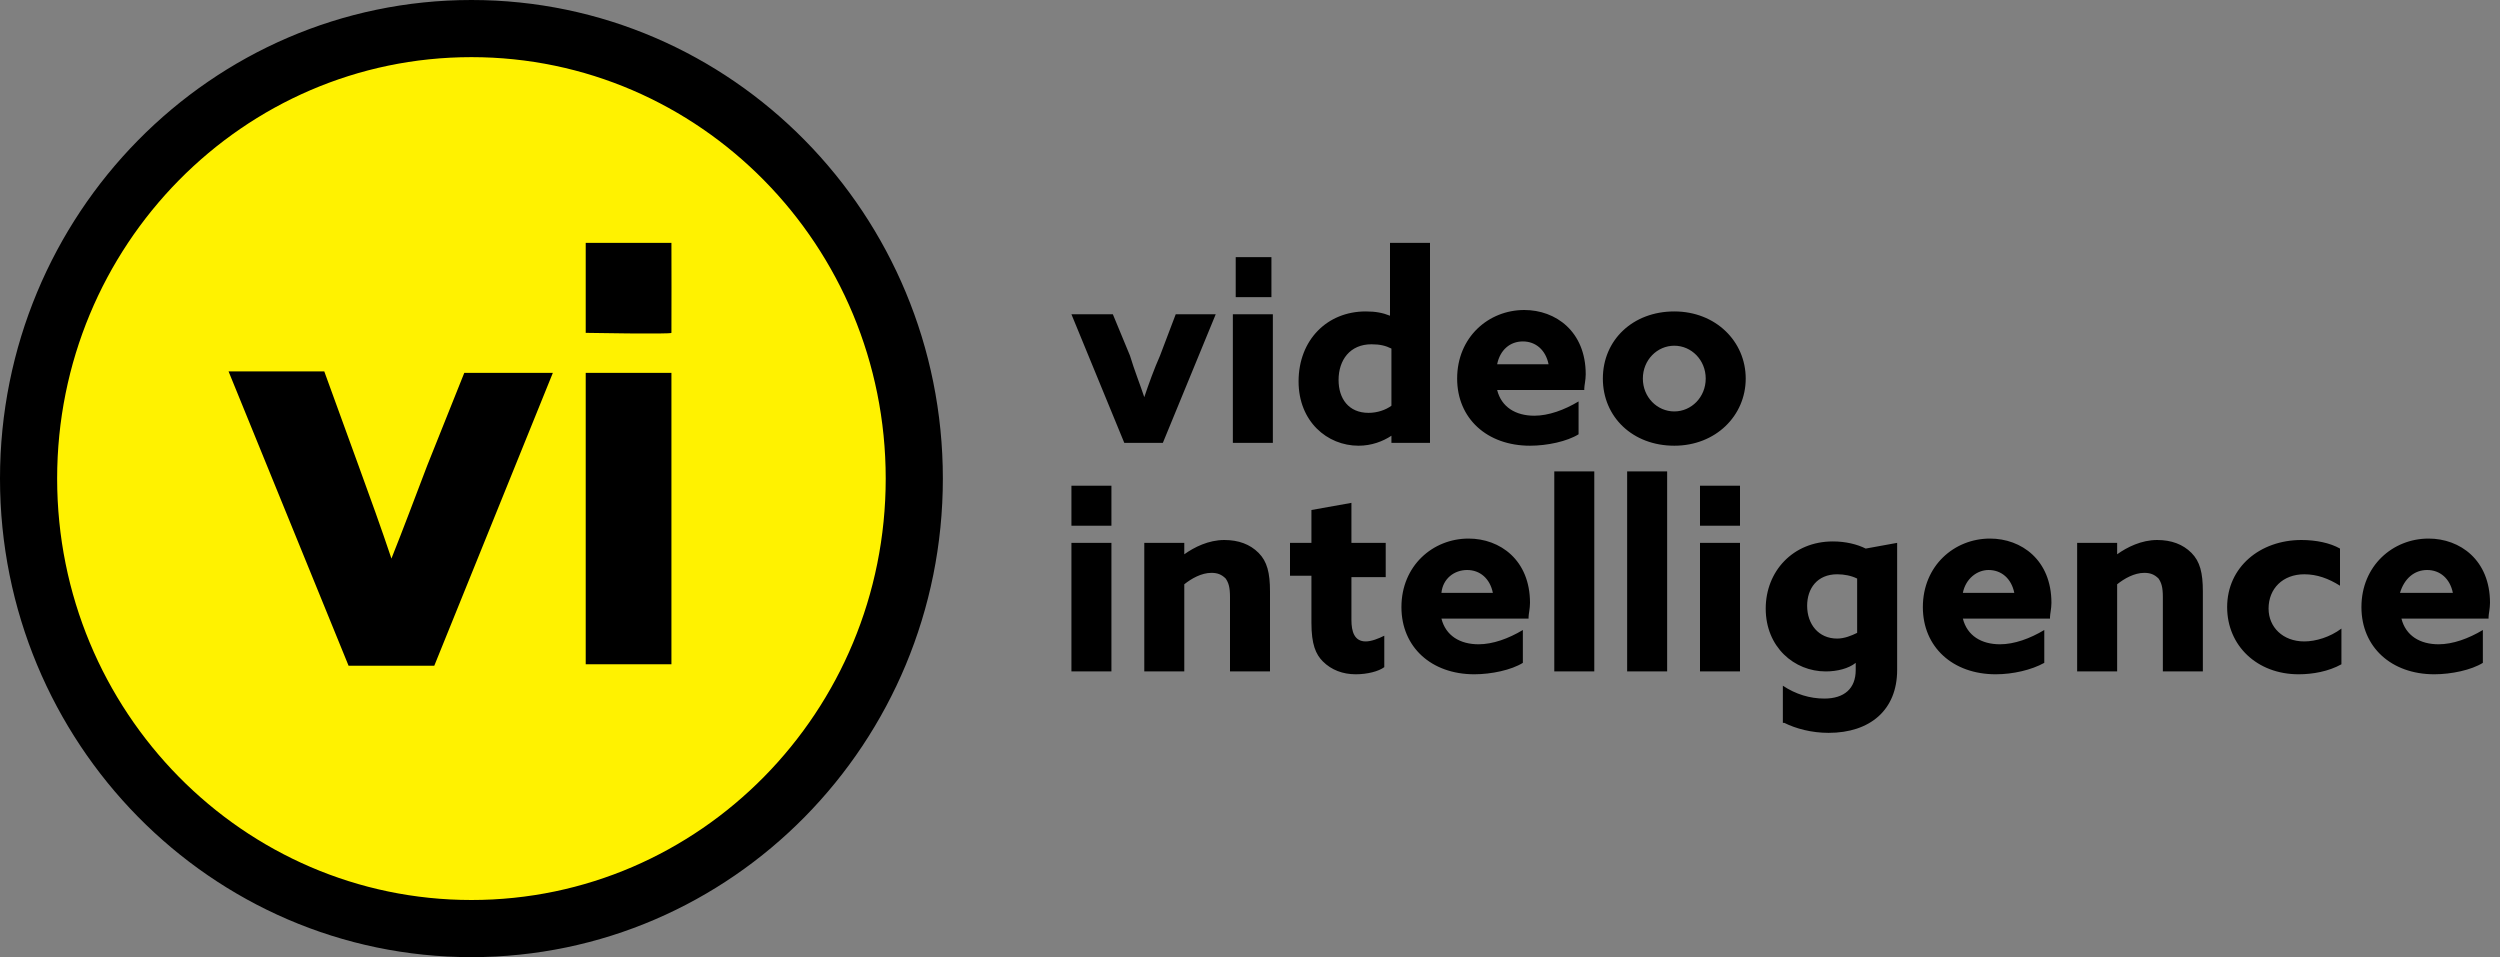 <?xml version="1.0" encoding="UTF-8"?>
<svg width="175px" height="67px" viewBox="0 0 175 67" version="1.1" xmlns="http://www.w3.org/2000/svg" xmlns:xlink="http://www.w3.org/1999/xlink">
    <rect x="0" y="0" width="175" height="67" fill="#808080" stroke="none"/>
    <defs></defs>
    <g id="Page-1" stroke="none" stroke-width="1" fill="none" fill-rule="evenodd">
        <g id="1.3_vi_home_page_1440" transform="translate(-78, -18)">
            <g id="header">
                <g id="vi_logo" transform="translate(80, 20)">
                    <path d="M31.1,62.4 C48.3,62.4 62.2,48.5 62.2,31.2 C62.2,14 48.3,0 31.1,0 C13.9,0.1 0,14 0,31.2 C0,48.4 13.9,62.4 31.1,62.4" id="Fill-1" fill="#FFF200"></path>
                    <path d="M31,63 C48.1,63 62,48.9 62,31.5 C62,14.1 48.1,0 31,0 C13.9,0 0,14.1 0,31.5 C0,48.9 13.9,63 31,63 L31,63 L31,63 L31,63 L31,63 Z" id="Stroke-2" stroke="#000000" stroke-width="4"></path>
                    <path d="M22.4,44.6 L28.4,44.6 L36.7,24.1 L30.5,24.1 L27.9,30.6 C27.1,32.7 26.2,35.1 25.4,37.1 L25.4,37.1 C24.7,35 23.9,32.8 23.1,30.6 L20.7,24 L14,24 L22.4,44.6 L22.4,44.6 L22.4,44.6 L22.4,44.6 L22.4,44.6 Z M45,44.5 L45,24.1 L39,24.1 L39,44.5 L45,44.5 Z" id="Fill-4" fill="#000000"></path>
                    <path d="M39,21.3 C39,21.3 44.988,21.408 45,21.3 C45.012,21.192 45,15 45,15 L39,15 L39,21.3 Z" id="Fill-5" fill="#000000"></path>
                    <path d="M73,45 L75.8,45 L75.8,36 L73,36 L73,45 L73,45 L73,45 L73,45 Z M78.1,45 L80.9,45 L80.9,38.9 C81.4,38.5 82.1,38.1 82.8,38.1 C83.2,38.1 83.5,38.2 83.8,38.5 C84,38.8 84.1,39.1 84.1,39.8 L84.1,45 L86.9,45 L86.9,39.4 C86.9,38.1 86.7,37.3 86.1,36.7 C85.5,36.1 84.7,35.8 83.7,35.8 C82.6,35.8 81.6,36.3 80.9,36.8 L80.9,36.8 L80.9,36 L78.1,36 L78.1,45 L78.1,45 L78.1,45 L78.1,45 L78.1,45 Z M90.6,44.3 C91.2,44.9 92,45.2 92.9,45.2 C93.7,45.2 94.5,45 94.9,44.7 L94.9,42.5 C94.5,42.7 94,42.9 93.6,42.9 C92.8,42.9 92.6,42.2 92.6,41.4 L92.6,38.4 L95,38.4 L95,36 L92.6,36 L92.6,33.2 L89.8,33.7 L89.8,36 L88.3,36 L88.3,38.3 L89.8,38.3 L89.8,41.6 C89.8,43.1 90.1,43.8 90.6,44.3 L90.6,44.3 L90.6,44.3 L90.6,44.3 L90.6,44.3 Z M105,41.2 C105,41 105.1,40.6 105.1,40.2 C105.1,37.2 103,35.7 100.8,35.7 C98.3,35.7 96.1,37.6 96.1,40.5 C96.1,43.3 98.2,45.2 101.2,45.2 C102.4,45.2 103.8,44.9 104.6,44.4 L104.6,42.1 C103.6,42.7 102.5,43.1 101.5,43.1 C100.2,43.1 99.2,42.5 98.9,41.3 L105,41.3 L105,41.2 L105,41.2 L105,41.2 L105,41.2 Z M100.7,37.9 C101.6,37.9 102.3,38.5 102.5,39.5 L98.9,39.5 C99,38.5 99.8,37.9 100.7,37.9 L100.7,37.9 L100.7,37.9 L100.7,37.9 L100.7,37.9 Z M106.8,45 L109.6,45 L109.6,31 L106.8,31 L106.8,45 L106.8,45 L106.8,45 L106.8,45 Z M111.9,45 L114.7,45 L114.7,31 L111.9,31 L111.9,45 L111.9,45 L111.9,45 L111.9,45 Z M117,45 L119.8,45 L119.8,36 L117,36 L117,45 L117,45 L117,45 L117,45 Z M122.9,48.6 C123.7,49 124.8,49.3 126,49.3 C128.9,49.3 130.8,47.7 130.8,44.9 L130.8,36 L128.6,36.4 C128,36.1 127.2,35.9 126.3,35.9 C123.5,35.9 121.6,38 121.6,40.6 C121.6,43.3 123.6,45 125.8,45 C126.6,45 127.4,44.8 127.9,44.4 L127.9,44.4 L127.9,44.9 C127.9,46.2 127.1,46.9 125.7,46.9 C124.7,46.9 123.7,46.6 122.8,46 L122.8,48.6 L122.9,48.6 L122.9,48.6 L122.9,48.6 L122.9,48.6 Z M124.5,40.4 C124.5,39.2 125.2,38.2 126.6,38.2 C127.1,38.2 127.6,38.3 128,38.5 L128,42.3 C127.6,42.5 127.1,42.7 126.6,42.7 C125.3,42.7 124.5,41.7 124.5,40.4 L124.5,40.4 L124.5,40.4 L124.5,40.4 L124.5,40.4 Z M141.5,41.2 C141.5,41 141.6,40.6 141.6,40.2 C141.6,37.2 139.5,35.7 137.3,35.7 C134.8,35.7 132.6,37.6 132.6,40.5 C132.6,43.3 134.7,45.2 137.7,45.2 C138.9,45.2 140.2,44.9 141.1,44.4 L141.1,42.1 C140.1,42.7 139,43.1 138,43.1 C136.7,43.1 135.7,42.5 135.4,41.3 L141.5,41.3 L141.5,41.2 L141.5,41.2 L141.5,41.2 L141.5,41.2 Z M137.2,37.9 C138.1,37.9 138.8,38.5 139,39.5 L135.4,39.5 C135.6,38.5 136.4,37.9 137.2,37.9 L137.2,37.9 L137.2,37.9 L137.2,37.9 L137.2,37.9 Z M143.4,45 L146.2,45 L146.2,38.9 C146.7,38.5 147.4,38.1 148.1,38.1 C148.5,38.1 148.8,38.2 149.1,38.5 C149.3,38.8 149.4,39.1 149.4,39.8 L149.4,45 L152.2,45 L152.2,39.4 C152.2,38.1 152,37.3 151.4,36.7 C150.8,36.1 150,35.8 149,35.8 C147.9,35.8 146.9,36.3 146.2,36.8 L146.2,36.8 L146.2,36 L143.4,36 L143.4,45 L143.4,45 L143.4,45 L143.4,45 L143.4,45 Z M153.9,40.5 C153.9,43.2 156,45.2 158.9,45.2 C159.9,45.2 161,45 161.9,44.5 L161.9,42 C161.1,42.6 160.1,42.9 159.3,42.9 C157.8,42.9 156.8,41.9 156.8,40.6 C156.8,39.2 157.8,38.2 159.3,38.2 C160.2,38.2 161,38.5 161.8,39 L161.8,36.4 C161.1,36 160.1,35.8 159.1,35.8 C156.2,35.8 153.9,37.7 153.9,40.5 L153.9,40.5 L153.9,40.5 L153.9,40.5 L153.9,40.5 Z M172.2,41.2 C172.2,41 172.3,40.6 172.3,40.2 C172.3,37.2 170.2,35.7 168,35.7 C165.5,35.7 163.3,37.6 163.3,40.5 C163.3,43.3 165.4,45.2 168.4,45.2 C169.6,45.2 171,44.9 171.8,44.4 L171.8,42.1 C170.8,42.7 169.7,43.1 168.7,43.1 C167.4,43.1 166.4,42.5 166.1,41.3 L172.2,41.3 L172.2,41.2 L172.2,41.2 L172.2,41.2 L172.2,41.2 Z M167.9,37.9 C168.8,37.9 169.5,38.5 169.7,39.5 L166,39.5 C166.3,38.5 167,37.9 167.9,37.9 L167.9,37.9 L167.9,37.9 L167.9,37.9 L167.9,37.9 Z" id="Fill-6" fill="#000000"></path>
                    <path d="M73,34.8 L75.8,34.8 L75.8,32 L73,32 L73,34.8 L73,34.8 L73,34.8 L73,34.8 Z M117,34.8 L119.8,34.8 L119.8,32 L117,32 L117,34.8 L117,34.8 L117,34.8 L117,34.8 Z" id="Fill-7" fill="#000000"></path>
                    <path d="M76.7,29 L79.4,29 L83.1,20 L80.3,20 L79.2,22.9 C78.8,23.8 78.4,24.9 78.1,25.8 L78.1,25.8 C77.8,24.9 77.4,23.9 77.1,22.9 L75.9,20 L73,20 L76.7,29 L76.7,29 L76.7,29 L76.7,29 L76.7,29 Z M84.3,29 L87.1,29 L87.1,20 L84.3,20 L84.3,29 L84.3,29 L84.3,29 L84.3,29 Z M88.9,24.7 C88.9,27.5 90.9,29.2 93.1,29.2 C94,29.2 94.8,28.9 95.4,28.5 L95.4,28.5 L95.4,29 L98.1,29 L98.1,15 L95.3,15 L95.3,20.1 L95.3,20.1 C94.8,19.9 94.3,19.8 93.6,19.8 C90.9,19.8 88.9,21.8 88.9,24.7 L88.9,24.7 L88.9,24.7 L88.9,24.7 L88.9,24.7 Z M91.7,24.6 C91.7,23.2 92.5,22.1 94,22.1 C94.6,22.1 95,22.2 95.4,22.4 L95.4,26.4 C95,26.7 94.4,26.9 93.8,26.9 C92.4,26.9 91.7,25.9 91.7,24.6 L91.7,24.6 L91.7,24.6 L91.7,24.6 L91.7,24.6 Z M108.9,25.2 C108.9,25 109,24.6 109,24.2 C109,21.2 106.9,19.7 104.7,19.7 C102.2,19.7 100,21.6 100,24.5 C100,27.3 102.1,29.2 105.1,29.2 C106.3,29.2 107.7,28.9 108.5,28.4 L108.5,26.1 C107.5,26.7 106.4,27.1 105.4,27.1 C104.1,27.1 103.1,26.5 102.8,25.3 L108.9,25.3 L108.9,25.2 L108.9,25.2 L108.9,25.2 L108.9,25.2 Z M104.6,21.9 C105.5,21.9 106.2,22.5 106.4,23.5 L102.8,23.5 C103,22.5 103.7,21.9 104.6,21.9 L104.6,21.9 L104.6,21.9 L104.6,21.9 L104.6,21.9 Z M113,24.5 C113,23.2 114,22.2 115.2,22.2 C116.4,22.2 117.4,23.2 117.4,24.5 C117.4,25.8 116.4,26.8 115.2,26.8 C114,26.8 113,25.8 113,24.5 L113,24.5 L113,24.5 L113,24.5 L113,24.5 Z M110.2,24.5 C110.2,27.2 112.3,29.2 115.2,29.2 C118.1,29.2 120.2,27.1 120.2,24.5 C120.2,21.9 118.1,19.8 115.2,19.8 C112.3,19.8 110.2,21.8 110.2,24.5 L110.2,24.5 L110.2,24.5 L110.2,24.5 L110.2,24.5 Z" id="Fill-8" fill="#000000"></path>
                    <polygon id="Fill-9" fill="#000000" points="84.5 18.8 87 18.8 87 16 84.5 16"></polygon>
                </g>
            </g>
        </g>
    </g>
</svg>